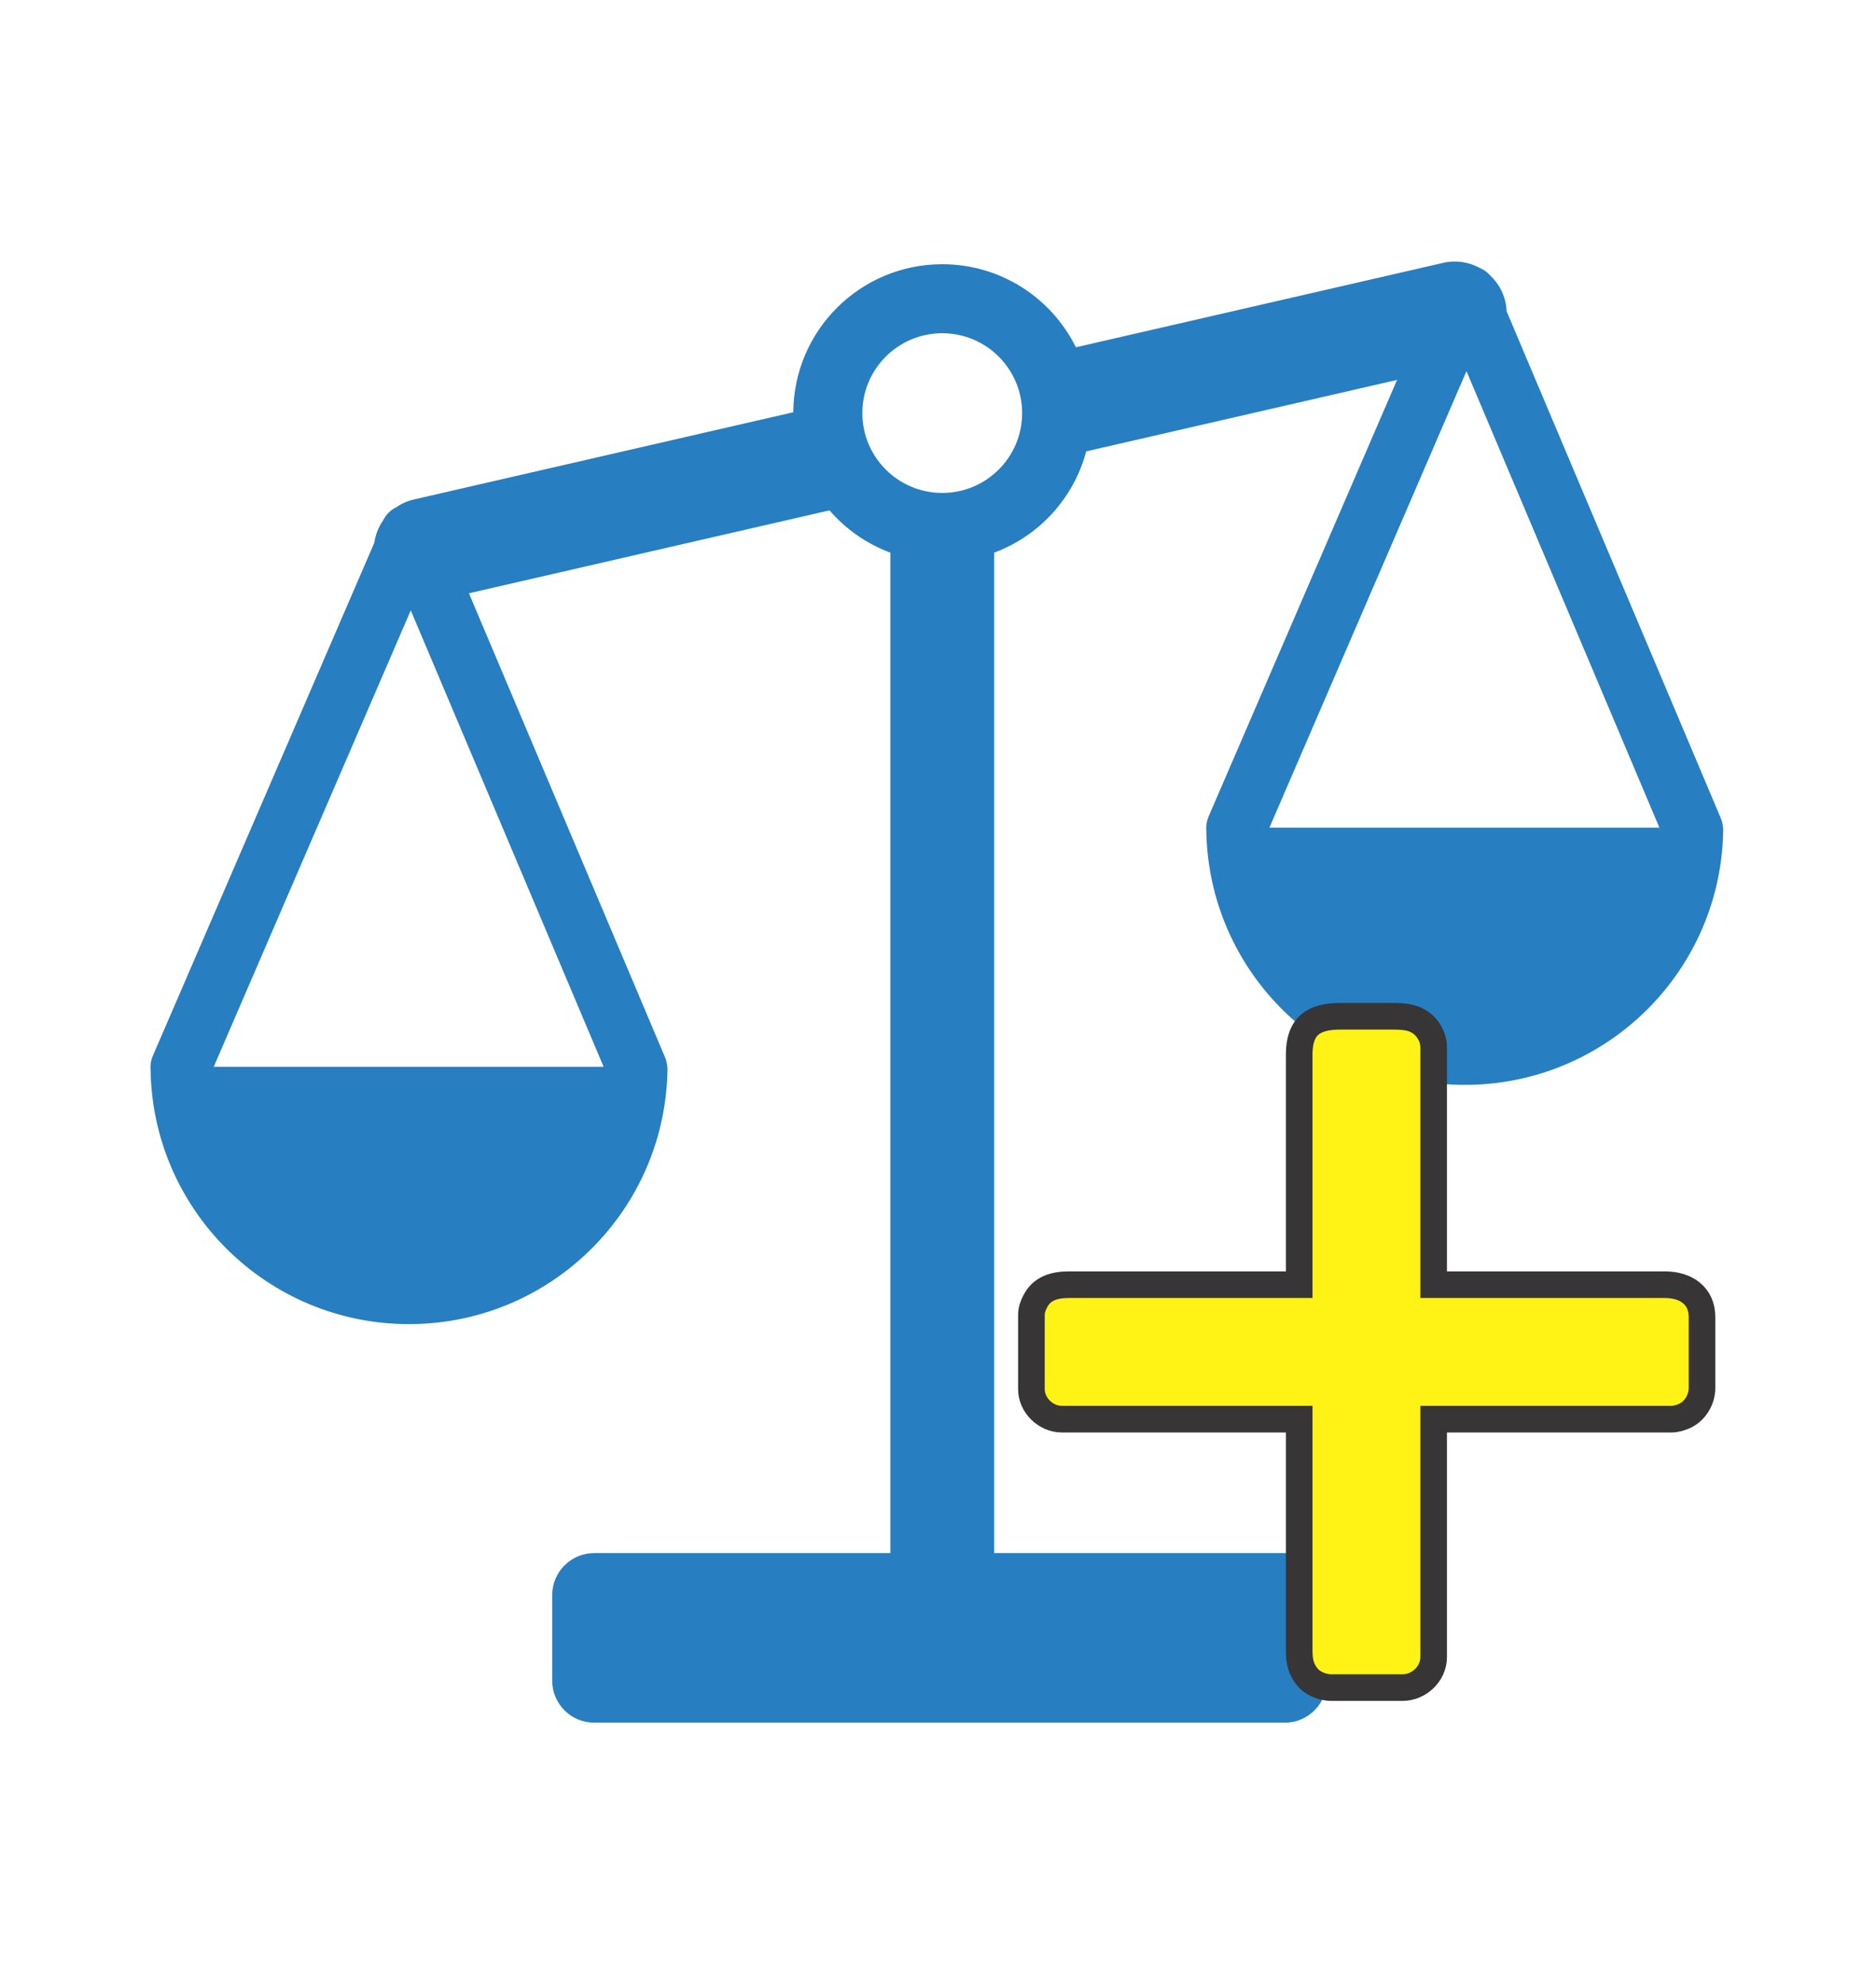 <?xml version="1.0" encoding="UTF-8"?>
<svg xmlns="http://www.w3.org/2000/svg" xmlns:xlink="http://www.w3.org/1999/xlink" width="756px" height="799px" viewBox="0 0 378 399" version="1.1">
<g id="surface3">
<path style=" stroke:none;fill-rule:evenodd;fill:rgb(15.294%,49.412%,75.686%);fill-opacity:1;" d="M 189.855 52.977 C 201.668 52.977 211.887 59.797 216.781 69.711 L 290.805 52.699 C 293.387 52.105 295.98 52.539 298.148 53.723 C 299.027 54.094 299.77 54.645 300.34 55.32 C 301.773 56.684 302.84 58.461 303.316 60.523 L 303.324 60.566 C 303.473 61.207 303.555 61.848 303.582 62.48 L 346.699 164.504 C 346.973 165.152 347.125 165.812 347.16 166.469 L 347.215 166.469 C 347.098 195.109 323.824 218.297 295.133 218.297 C 266.625 218.297 243.477 195.414 243.059 167.031 C 242.984 166.113 243.129 165.156 243.523 164.234 L 281.496 76.281 L 218.863 90.676 C 216.359 100.109 209.371 107.719 200.312 111.082 L 200.312 312.617 L 258.891 312.617 C 263.535 312.617 267.34 316.414 267.34 321.055 L 267.34 338.34 C 267.34 342.98 263.535 346.777 258.891 346.777 L 119.715 346.777 C 115.066 346.777 111.266 342.98 111.266 338.34 L 111.266 321.055 C 111.266 316.414 115.066 312.617 119.715 312.617 L 179.398 312.617 L 179.398 111.082 C 174.617 109.305 170.414 106.348 167.141 102.562 L 94.488 119.262 L 133.98 212.699 C 134.254 213.344 134.402 214.008 134.438 214.66 L 134.492 214.66 C 134.379 243.305 111.105 266.488 82.41 266.488 C 53.906 266.488 30.754 243.605 30.34 215.223 C 30.262 214.305 30.406 213.352 30.805 212.43 L 75.422 109.082 C 75.656 107.441 76.277 105.891 77.215 104.551 C 77.754 103.445 78.656 102.516 79.844 101.934 C 80.895 101.207 82.098 100.664 83.414 100.363 L 159.844 82.797 C 159.938 66.312 173.336 52.977 189.855 52.977 Z M 189.855 66.879 C 198.746 66.879 205.953 74.082 205.953 82.965 C 205.953 91.848 198.746 99.051 189.855 99.051 C 180.965 99.051 173.758 91.848 173.758 82.965 C 173.758 74.082 180.965 66.879 189.855 66.879 Z M 43.062 214.66 L 121.629 214.66 L 82.766 122.707 Z M 255.785 166.469 L 334.352 166.469 L 295.484 74.512 Z M 255.785 166.469 "/>
<path style="fill-rule:evenodd;fill:rgb(100%,94.902%,8.235%);fill-opacity:1;stroke-width:282.22;stroke-linecap:butt;stroke-linejoin:miter;stroke:rgb(21.569%,20.784%,20.784%);stroke-opacity:1;stroke-miterlimit:22.926;" d="M 13777.868 11166.887 L 13777.868 13607.832 L 11336.846 13607.832 C 11170.596 13607.832 11044.047 13652.533 10977.051 13787.67 C 10956.58 13828.438 10937.97 13872.518 10937.97 13930.463 L 10937.97 14716.657 C 10937.97 14882.629 11087.264 15033.493 11260.544 15033.493 L 13777.868 15033.493 L 13777.868 17486.235 C 13777.868 17617.854 13803.095 17689.251 13862.233 17765.407 C 13909.379 17826.043 14012.148 17879.435 14118.019 17879.435 L 14875.035 17879.435 C 15048.729 17879.435 15203.606 17732.503 15203.606 17556.597 L 15203.606 15033.493 L 17726.719 15033.493 C 17775.726 15033.493 17819.149 15018.179 17855.129 15003.486 C 17973.613 14955.681 18049.501 14825.511 18049.501 14705.068 L 18049.501 13948.054 C 18049.501 13733.656 17889.454 13607.832 17656.208 13607.832 L 15203.606 13607.832 L 15203.606 11090.523 C 15203.606 10981.462 15140.539 10884.61 15076.231 10836.598 C 14992.279 10773.686 14905.845 10761.89 14763.581 10761.89 L 14211.896 10761.89 C 13928.816 10761.89 13777.868 10866.192 13777.868 11166.887 Z M 13777.868 11166.887 " transform="matrix(0.019,0,0,0.019,0,0)"/>
</g>
</svg>
